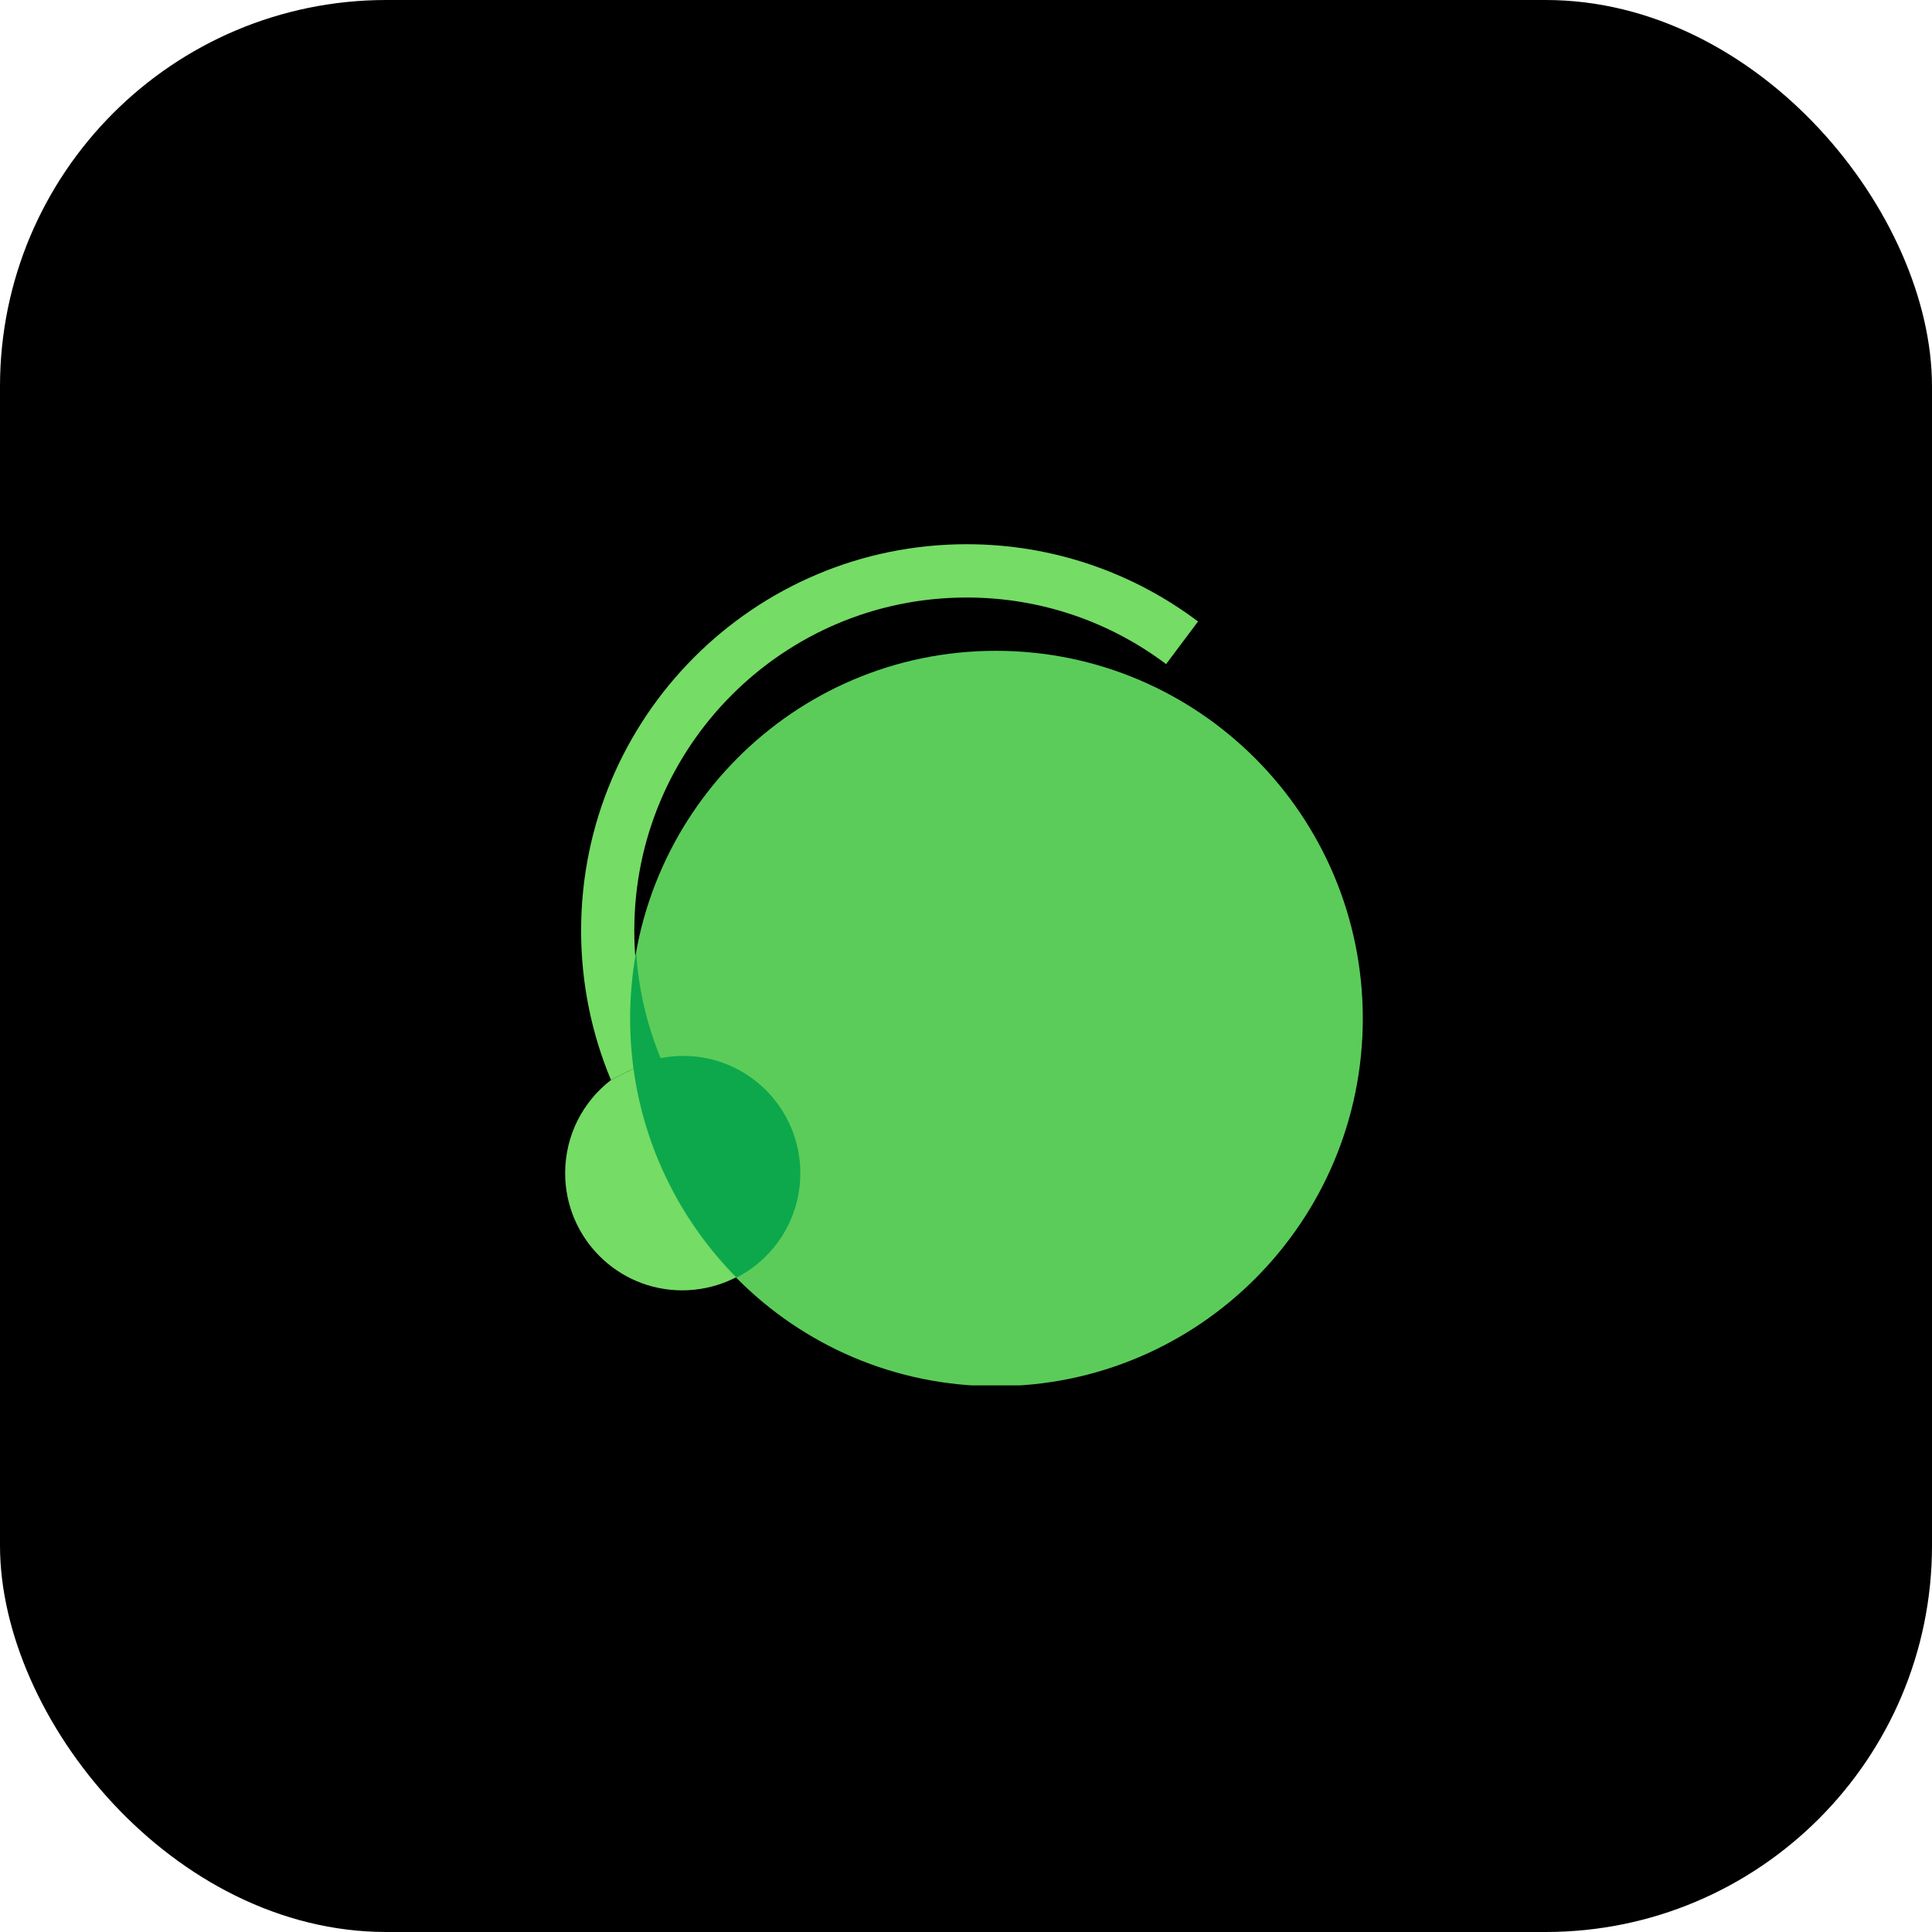 <svg width="800" height="800" viewBox="0 0 800 800" fill="none" xmlns="http://www.w3.org/2000/svg">
<rect width="800" height="800" rx="160" fill="black"/>
<g clip-path="url(#clip0_511_16521)">
<path d="M331.397 485.786C331.397 512.599 309.222 534.303 282.465 534.303C255.709 534.303 234.019 512.567 234.019 485.753C234.019 470.048 241.46 456.085 253.002 447.211C265.732 440.65 271.865 437.236 282.95 437.236C309.706 437.236 331.397 458.973 331.397 485.786Z" fill="#75DC66"/>
<path fill-rule="evenodd" clip-rule="evenodd" d="M400.279 247.418C324.267 247.418 262.646 309.17 262.646 385.344C262.646 420.186 275.524 451.987 296.785 476.269L288.509 483.547L273.388 437.727C262.317 442.484 266.129 440.445 253.002 447.211C245.031 428.176 240.625 407.272 240.625 385.344C240.625 296.982 312.105 225.35 400.279 225.35C436.208 225.35 469.394 237.257 496.079 257.343L482.853 274.988C459.851 257.673 431.276 247.418 400.279 247.418Z" fill="#75DC66"/>
<path d="M564.305 421.736C564.305 505.822 496.284 573.988 412.376 573.988C328.468 573.988 260.932 505.855 260.932 421.769C260.932 337.683 328.468 269.485 412.376 269.485C496.284 269.485 564.305 337.65 564.305 421.736Z" fill="#5BCC5A"/>
<path d="M263.41 394.232C264.388 409.705 267.909 424.48 273.561 438.148C276.599 437.55 279.737 437.236 282.95 437.236C309.706 437.236 331.397 458.973 331.397 485.786C331.397 504.633 320.681 520.971 305.022 529.016C277.769 501.497 260.932 463.604 260.932 421.769C260.932 412.367 261.782 403.163 263.41 394.232Z" fill="#0DA84C"/>
</g>
<defs>
<clipPath id="clip0_511_16521">
<rect width="348.3" height="348.3" fill="white" transform="translate(225.35 225.35)"/>
</clipPath>
</defs>
</svg>
